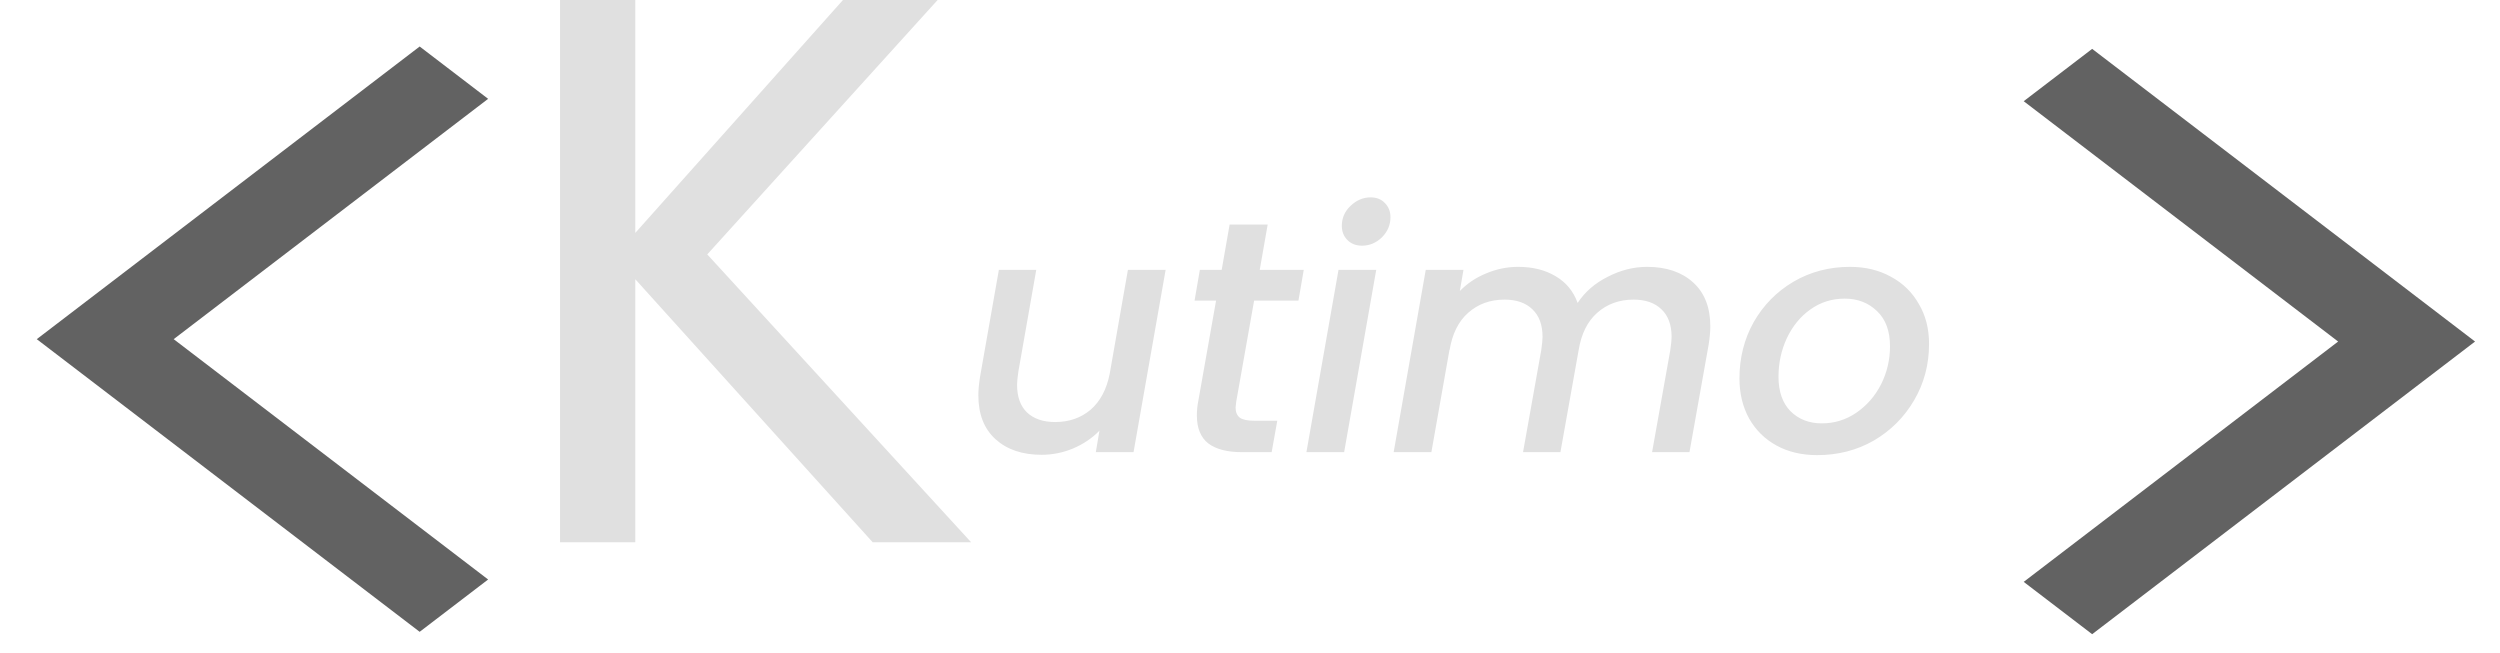 <svg width="272" height="71" viewBox="0 0 272 71" fill="none" xmlns="http://www.w3.org/2000/svg">
<path d="M126.821 29.358L123.329 49.194H119.225L119.621 46.854C118.829 47.67 117.869 48.318 116.741 48.798C115.637 49.254 114.497 49.482 113.321 49.482C111.233 49.482 109.565 48.918 108.317 47.79C107.069 46.662 106.445 45.066 106.445 43.002C106.445 42.45 106.505 41.79 106.625 41.022L108.677 29.358H112.745L110.801 40.41C110.705 41.082 110.657 41.562 110.657 41.85C110.657 43.17 111.017 44.178 111.737 44.874C112.481 45.57 113.501 45.918 114.797 45.918C116.309 45.918 117.593 45.474 118.649 44.586C119.705 43.674 120.401 42.366 120.737 40.662L122.717 29.358H126.821ZM134.504 43.686C134.456 44.022 134.432 44.238 134.432 44.334C134.432 44.838 134.588 45.21 134.9 45.45C135.212 45.666 135.728 45.774 136.448 45.774H138.968L138.356 49.194H135.116C133.532 49.194 132.32 48.882 131.48 48.258C130.64 47.61 130.22 46.59 130.22 45.198C130.22 44.67 130.268 44.166 130.364 43.686L132.308 32.706H129.968L130.544 29.358H132.92L133.784 24.426H137.924L137.06 29.358H141.848L141.272 32.706H136.448L134.504 43.686ZM148.186 26.73C147.538 26.73 147.01 26.526 146.602 26.118C146.194 25.71 145.99 25.194 145.99 24.57C145.99 23.73 146.302 23.01 146.926 22.41C147.574 21.786 148.306 21.474 149.122 21.474C149.77 21.474 150.286 21.678 150.67 22.086C151.078 22.494 151.282 23.01 151.282 23.634C151.282 24.474 150.97 25.206 150.346 25.83C149.722 26.43 149.002 26.73 148.186 26.73ZM149.734 29.358L146.242 49.194H142.138L145.63 29.358H149.734ZM179.206 29.034C181.294 29.034 182.962 29.598 184.21 30.726C185.458 31.854 186.082 33.45 186.082 35.514C186.082 36.066 186.022 36.726 185.902 37.494L183.814 49.194H179.746L181.726 38.106C181.822 37.434 181.87 36.954 181.87 36.666C181.87 35.346 181.498 34.338 180.754 33.642C180.034 32.946 179.026 32.598 177.73 32.598C176.17 32.598 174.85 33.078 173.77 34.038C172.714 34.974 172.042 36.33 171.754 38.106L169.774 49.194H165.706L167.686 38.106C167.782 37.434 167.83 36.954 167.83 36.666C167.83 35.346 167.458 34.338 166.714 33.642C165.994 32.946 164.986 32.598 163.69 32.598C162.13 32.598 160.81 33.078 159.73 34.038C158.674 34.974 158.002 36.33 157.714 38.106V37.998L155.734 49.194H151.63L155.122 29.358H159.226L158.83 31.662C159.622 30.846 160.57 30.21 161.674 29.754C162.802 29.274 163.966 29.034 165.166 29.034C166.75 29.034 168.106 29.37 169.234 30.042C170.386 30.714 171.19 31.686 171.646 32.958C172.438 31.758 173.53 30.81 174.922 30.114C176.314 29.394 177.742 29.034 179.206 29.034ZM197.713 49.518C196.033 49.518 194.557 49.17 193.285 48.474C192.013 47.778 191.017 46.794 190.297 45.522C189.601 44.25 189.253 42.798 189.253 41.166C189.253 38.934 189.769 36.894 190.801 35.046C191.857 33.198 193.297 31.734 195.121 30.654C196.969 29.574 199.021 29.034 201.277 29.034C202.957 29.034 204.445 29.394 205.741 30.114C207.037 30.81 208.045 31.794 208.765 33.066C209.509 34.314 209.881 35.766 209.881 37.422C209.881 39.654 209.341 41.694 208.261 43.542C207.181 45.39 205.717 46.854 203.869 47.934C202.021 48.99 199.969 49.518 197.713 49.518ZM198.217 46.062C199.585 46.062 200.833 45.678 201.961 44.91C203.113 44.118 204.013 43.086 204.661 41.814C205.309 40.518 205.633 39.138 205.633 37.674C205.633 36.018 205.165 34.746 204.229 33.858C203.293 32.946 202.117 32.49 200.701 32.49C199.309 32.49 198.061 32.886 196.957 33.678C195.877 34.446 195.025 35.49 194.401 36.81C193.801 38.106 193.501 39.498 193.501 40.986C193.501 42.594 193.933 43.842 194.797 44.73C195.685 45.618 196.825 46.062 198.217 46.062Z" fill="#E0E0E0"/>
<g filter="url(#filter0_i_35_8)">
<path d="M94.95 64L69.12 35.38V64H60.93V1.27H69.12V30.34L95.04 1.27H105.39L76.95 32.68L105.66 64H94.95Z" fill="#E0E0E0"/>
</g>
<g filter="url(#filter1_d_35_8)">
<path d="M49.107 5.753L41.659 0.06L0 31.901L41.659 63.742L49.107 58.049L14.896 31.901L49.107 5.753Z" fill="#626262"/>
</g>
<g filter="url(#filter2_d_35_8)">
<path d="M216.178 58.307L223.626 64L265.285 32.159L223.626 0.318L216.178 6.011L250.389 32.159L216.178 58.307Z" fill="#626262"/>
</g>
<defs>
<filter id="filter0_i_35_8" x="60.93" y="1.27" width="44.73" height="62.73" filterUnits="userSpaceOnUse" color-interpolation-filters="sRGB">
<feFlood flood-opacity="0" result="BackgroundImageFix"/>
<feBlend mode="normal" in="SourceGraphic" in2="BackgroundImageFix" result="shape"/>
<feColorMatrix in="SourceAlpha" type="matrix" values="0 0 0 0 0 0 0 0 0 0 0 0 0 0 0 0 0 0 127 0" result="hardAlpha"/>
<feOffset dy="-5"/>
<feComposite in2="hardAlpha" operator="arithmetic" k2="-1" k3="1"/>
<feColorMatrix type="matrix" values="0 0 0 0 0.408 0 0 0 0 0.408 0 0 0 0 0.408 0 0 0 0.74 0"/>
<feBlend mode="normal" in2="shape" result="effect1_innerShadow_35_8"/>
</filter>
<filter id="filter1_d_35_8" x="0" y="0.06" width="55.107" height="70.682" filterUnits="userSpaceOnUse" color-interpolation-filters="sRGB">
<feFlood flood-opacity="0" result="BackgroundImageFix"/>
<feColorMatrix in="SourceAlpha" type="matrix" values="0 0 0 0 0 0 0 0 0 0 0 0 0 0 0 0 0 0 127 0" result="hardAlpha"/>
<feOffset dx="4" dy="5"/>
<feGaussianBlur stdDeviation="1"/>
<feComposite in2="hardAlpha" operator="out"/>
<feColorMatrix type="matrix" values="0 0 0 0 0 0 0 0 0 0 0 0 0 0 0 0 0 0 0.5 0"/>
<feBlend mode="normal" in2="BackgroundImageFix" result="effect1_dropShadow_35_8"/>
<feBlend mode="normal" in="SourceGraphic" in2="effect1_dropShadow_35_8" result="shape"/>
</filter>
<filter id="filter2_d_35_8" x="216.178" y="0.318" width="55.107" height="70.682" filterUnits="userSpaceOnUse" color-interpolation-filters="sRGB">
<feFlood flood-opacity="0" result="BackgroundImageFix"/>
<feColorMatrix in="SourceAlpha" type="matrix" values="0 0 0 0 0 0 0 0 0 0 0 0 0 0 0 0 0 0 127 0" result="hardAlpha"/>
<feOffset dx="4" dy="5"/>
<feGaussianBlur stdDeviation="1"/>
<feComposite in2="hardAlpha" operator="out"/>
<feColorMatrix type="matrix" values="0 0 0 0 0 0 0 0 0 0 0 0 0 0 0 0 0 0 0.5 0"/>
<feBlend mode="normal" in2="BackgroundImageFix" result="effect1_dropShadow_35_8"/>
<feBlend mode="normal" in="SourceGraphic" in2="effect1_dropShadow_35_8" result="shape"/>
</filter>
</defs>
</svg>
